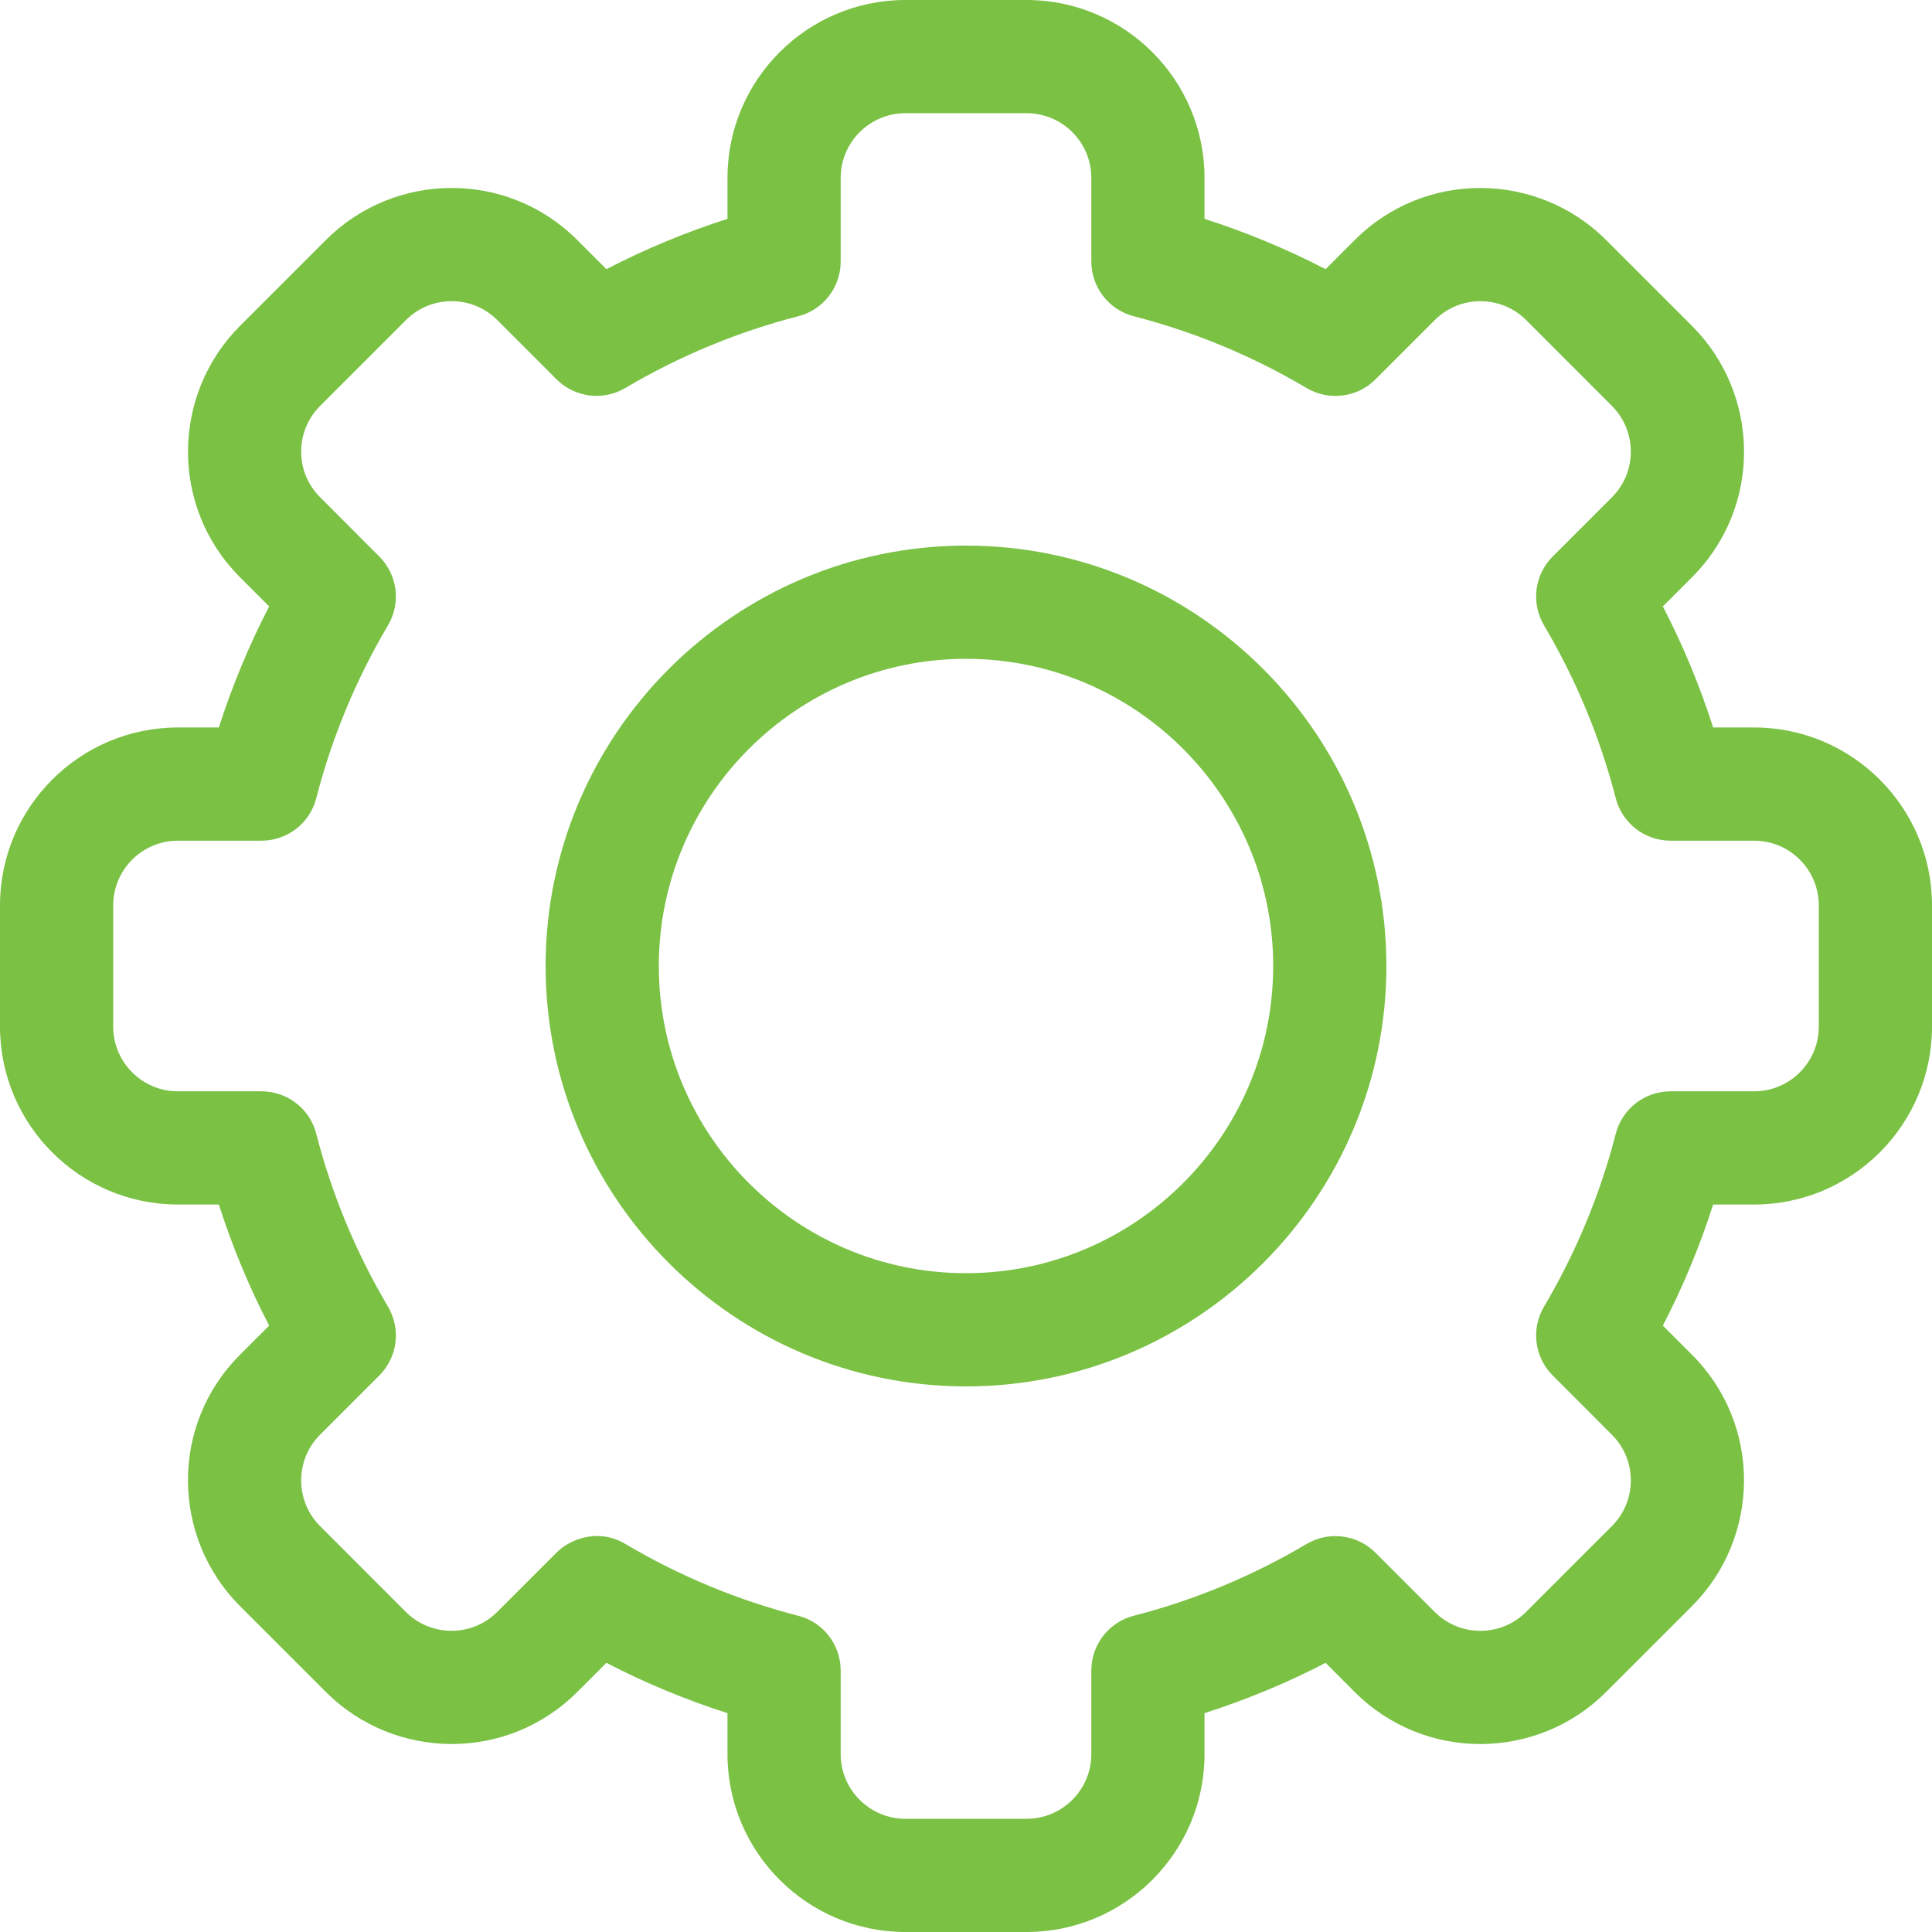 <svg width="22" height="22" viewBox="0 0 22 22" fill="none" xmlns="http://www.w3.org/2000/svg">
<path d="M11.69 22H10.31C9.193 22 8.284 21.091 8.284 19.975V19.508C7.81 19.356 7.348 19.165 6.905 18.935L6.574 19.266C5.772 20.069 4.488 20.045 3.71 19.266L2.734 18.29C1.954 17.511 1.931 16.227 2.734 15.426L3.065 15.095C2.835 14.652 2.644 14.191 2.492 13.716H2.025C0.909 13.716 0 12.807 0 11.69V10.31C0 9.193 0.909 8.284 2.025 8.284H2.492C2.644 7.81 2.836 7.348 3.065 6.905L2.734 6.574C1.932 5.773 1.954 4.489 2.734 3.71L3.71 2.734C4.49 1.952 5.774 1.933 6.574 2.734L6.905 3.065C7.348 2.836 7.81 2.644 8.284 2.492V2.025C8.284 0.909 9.193 0 10.31 0H11.69C12.807 0 13.716 0.909 13.716 2.025V2.492C14.19 2.644 14.652 2.836 15.095 3.065L15.426 2.734C16.228 1.931 17.512 1.955 18.29 2.734L19.266 3.71C20.046 4.489 20.069 5.773 19.266 6.574L18.935 6.905C19.165 7.348 19.356 7.81 19.508 8.284H19.975C21.091 8.284 22 9.193 22 10.31V11.69C22 12.807 21.091 13.716 19.975 13.716H19.508C19.356 14.19 19.165 14.652 18.935 15.095L19.266 15.426C20.068 16.227 20.046 17.511 19.266 18.29L18.29 19.266C17.51 20.048 16.226 20.067 15.425 19.266L15.095 18.935C14.652 19.165 14.19 19.356 13.716 19.508V19.975C13.716 21.091 12.807 22 11.69 22ZM7.121 17.581C7.736 17.946 8.399 18.221 9.09 18.399C9.375 18.472 9.573 18.729 9.573 19.023V19.975C9.573 20.381 9.904 20.711 10.31 20.711H11.69C12.096 20.711 12.427 20.381 12.427 19.975V19.023C12.427 18.729 12.626 18.472 12.91 18.399C13.601 18.221 14.264 17.946 14.879 17.581C15.133 17.432 15.455 17.473 15.663 17.681L16.337 18.355C16.628 18.646 17.095 18.639 17.378 18.355L18.355 17.378C18.638 17.096 18.647 16.629 18.355 16.338L17.681 15.663C17.473 15.455 17.432 15.133 17.582 14.879C17.946 14.264 18.221 13.601 18.399 12.91C18.473 12.625 18.729 12.427 19.023 12.427H19.975C20.381 12.427 20.711 12.096 20.711 11.69V10.31C20.711 9.904 20.381 9.573 19.975 9.573H19.023C18.729 9.573 18.473 9.375 18.399 9.09C18.221 8.399 17.946 7.736 17.582 7.121C17.432 6.867 17.473 6.545 17.681 6.337L18.355 5.663C18.646 5.372 18.639 4.905 18.355 4.622L17.379 3.645C17.096 3.362 16.629 3.354 16.338 3.645L15.663 4.32C15.455 4.528 15.133 4.568 14.879 4.419C14.264 4.054 13.601 3.779 12.91 3.601C12.626 3.528 12.427 3.271 12.427 2.977V2.025C12.427 1.619 12.096 1.289 11.69 1.289H10.31C9.904 1.289 9.573 1.619 9.573 2.025V2.977C9.573 3.271 9.375 3.528 9.09 3.601C8.399 3.779 7.736 4.054 7.121 4.418C6.867 4.568 6.545 4.527 6.337 4.319L5.663 3.645C5.372 3.354 4.905 3.361 4.622 3.645L3.645 4.622C3.362 4.904 3.353 5.371 3.645 5.662L4.319 6.337C4.527 6.545 4.568 6.867 4.418 7.121C4.054 7.736 3.779 8.399 3.601 9.09C3.528 9.375 3.271 9.573 2.977 9.573H2.025C1.619 9.573 1.289 9.904 1.289 10.31V11.69C1.289 12.096 1.619 12.427 2.025 12.427H2.977C3.271 12.427 3.528 12.625 3.601 12.91C3.779 13.601 4.054 14.264 4.418 14.879C4.568 15.133 4.527 15.455 4.319 15.663L3.645 16.337C3.354 16.628 3.361 17.095 3.645 17.378L4.621 18.355C4.904 18.638 5.371 18.646 5.662 18.355L6.337 17.68C6.49 17.527 6.809 17.397 7.121 17.581Z" fill="#7AC144"/>
<path d="M11 15.787C8.361 15.787 6.213 13.639 6.213 11C6.213 8.361 8.361 6.213 11 6.213C13.639 6.213 15.787 8.361 15.787 11C15.787 13.639 13.639 15.787 11 15.787ZM11 7.502C9.071 7.502 7.502 9.071 7.502 11C7.502 12.929 9.071 14.498 11 14.498C12.929 14.498 14.498 12.929 14.498 11C14.498 9.071 12.929 7.502 11 7.502Z" fill="#7AC144"/>
</svg>
